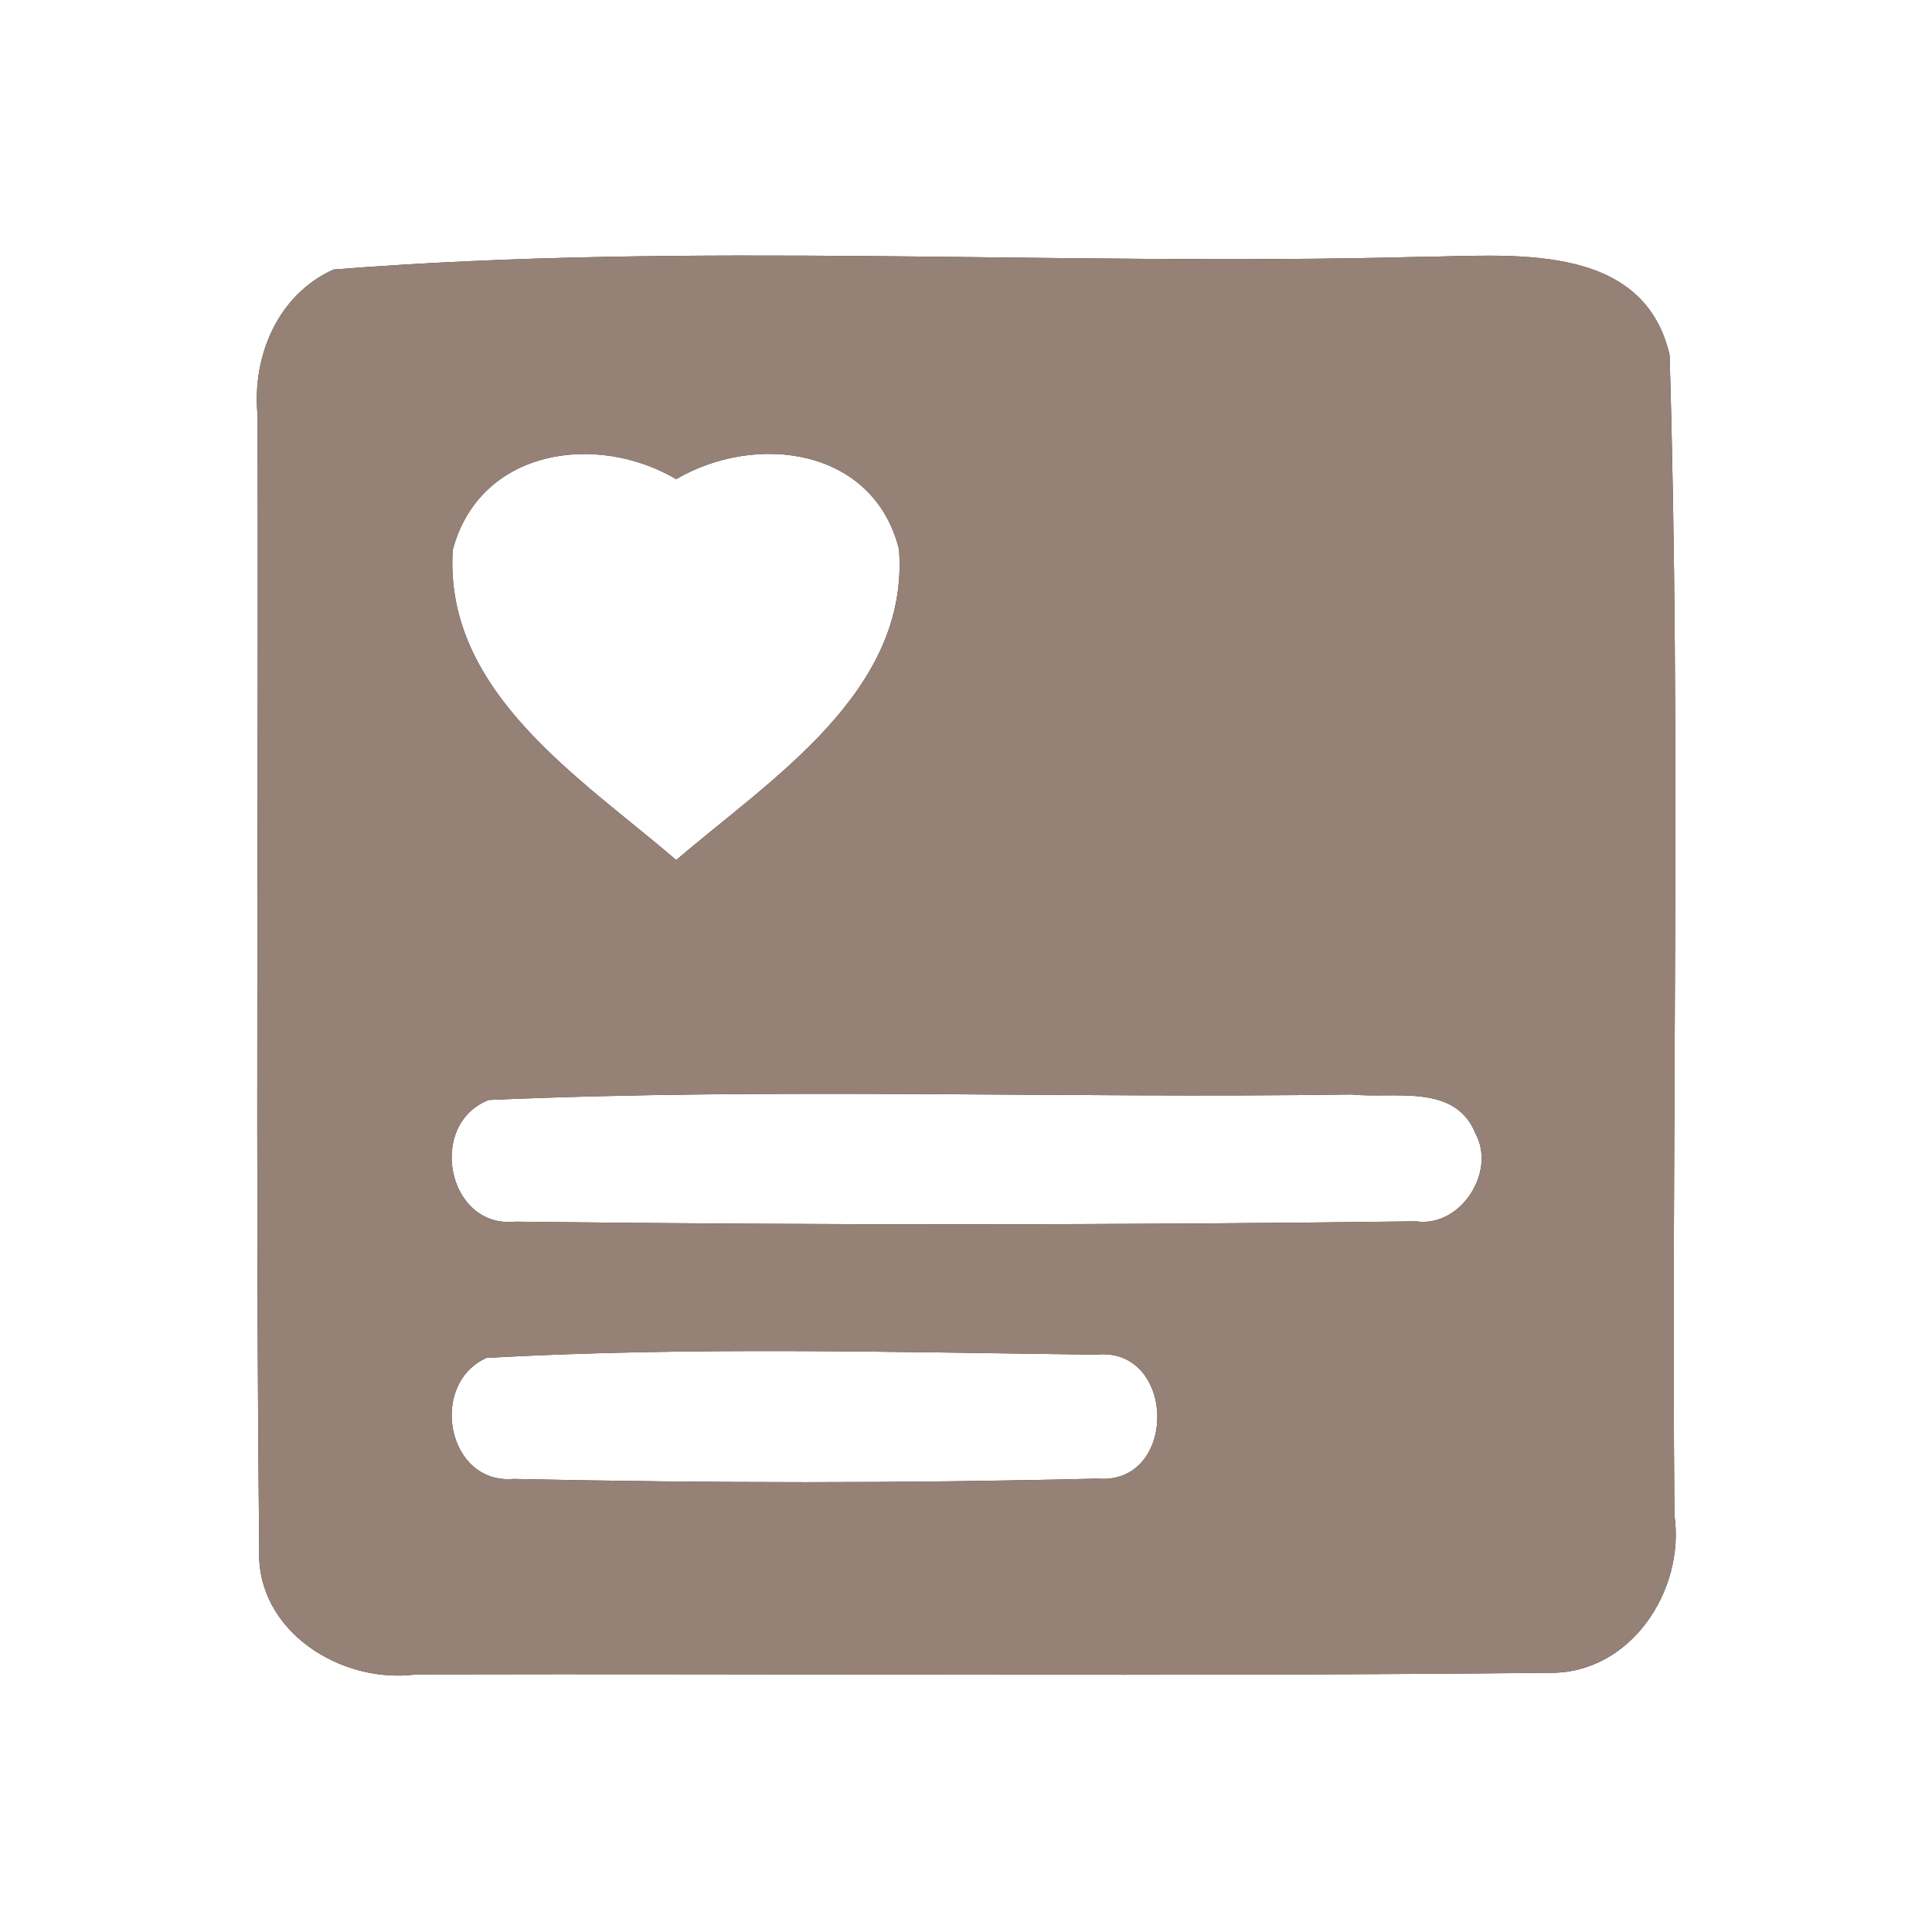 <?xml version="1.0" encoding="UTF-8" ?>
<!DOCTYPE svg PUBLIC "-//W3C//DTD SVG 1.1//EN" "http://www.w3.org/Graphics/SVG/1.1/DTD/svg11.dtd">
<svg width="60pt" height="60pt" viewBox="0 0 60 60" version="1.1" xmlns="http://www.w3.org/2000/svg">
<rect x="0" y="0" width="60" height="60" fill="#333333" stroke="none"/>
<g id="#ffffffff">
<path fill="#ffffff" opacity="1.00" d=" M 0.00 0.00 L 60.00 0.00 L 60.00 60.00 L 0.00 60.00 L 0.00 0.00 M 10.36 8.37 C 8.62 9.15 7.82 11.08 8.00 12.90 C 8.03 24.64 7.93 36.38 8.05 48.11 C 7.94 50.65 10.59 52.31 12.92 52.00 C 24.65 51.97 36.39 52.07 48.12 51.95 C 50.63 51.99 52.34 49.40 52.00 47.05 C 51.90 35.04 52.21 23.02 51.85 11.02 C 51.01 7.42 46.78 7.96 43.97 7.98 C 32.78 8.27 21.48 7.49 10.36 8.37 Z" />
<path fill="#ffffff" opacity="1.00" d=" M 14.06 17.08 C 14.89 13.95 18.50 13.41 21.00 14.88 C 23.48 13.43 27.13 13.90 27.92 17.06 C 28.25 21.48 23.95 24.18 21.00 26.71 C 18.05 24.17 13.78 21.50 14.06 17.08 Z" />
<path fill="#ffffff" opacity="1.00" d=" M 15.18 34.16 C 24.10 33.77 33.05 34.12 41.98 33.99 C 43.29 34.13 45.19 33.63 45.82 35.20 C 46.48 36.40 45.35 38.13 43.98 37.93 C 34.66 38.05 25.33 38.05 16.00 37.94 C 13.89 38.16 13.25 34.91 15.18 34.16 Z" />
<path fill="#ffffff" opacity="1.00" d=" M 15.11 42.17 C 21.40 41.82 27.73 41.99 34.03 42.07 C 36.54 41.80 36.60 46.13 34.08 45.92 C 28.04 46.07 21.99 46.06 15.95 45.93 C 13.88 46.11 13.30 42.98 15.11 42.17 Z" />
</g>
<g id="#000000ff">
<path fill="#968176" opacity="1.00" d=" M 10.36 8.37 C 21.48 7.49 32.78 8.27 43.97 7.98 C 46.78 7.96 51.01 7.42 51.85 11.02 C 52.21 23.02 51.90 35.04 52.00 47.05 C 52.34 49.40 50.63 51.99 48.12 51.95 C 36.39 52.07 24.65 51.97 12.92 52.00 C 10.59 52.31 7.94 50.65 8.05 48.11 C 7.93 36.38 8.03 24.64 8.00 12.90 C 7.82 11.08 8.62 9.15 10.36 8.37 M 14.06 17.08 C 13.78 21.50 18.05 24.17 21.00 26.71 C 23.95 24.18 28.25 21.48 27.92 17.06 C 27.13 13.90 23.48 13.43 21.00 14.88 C 18.50 13.41 14.89 13.95 14.06 17.08 M 15.18 34.16 C 13.25 34.91 13.89 38.16 16.00 37.94 C 25.33 38.05 34.66 38.05 43.98 37.93 C 45.35 38.13 46.48 36.40 45.82 35.20 C 45.19 33.63 43.29 34.13 41.98 33.99 C 33.05 34.12 24.10 33.77 15.18 34.16 M 15.11 42.17 C 13.30 42.98 13.88 46.11 15.95 45.93 C 21.99 46.06 28.04 46.07 34.08 45.92 C 36.60 46.13 36.54 41.80 34.03 42.07 C 27.73 41.99 21.40 41.82 15.11 42.17 Z" />
</g>
</svg>
